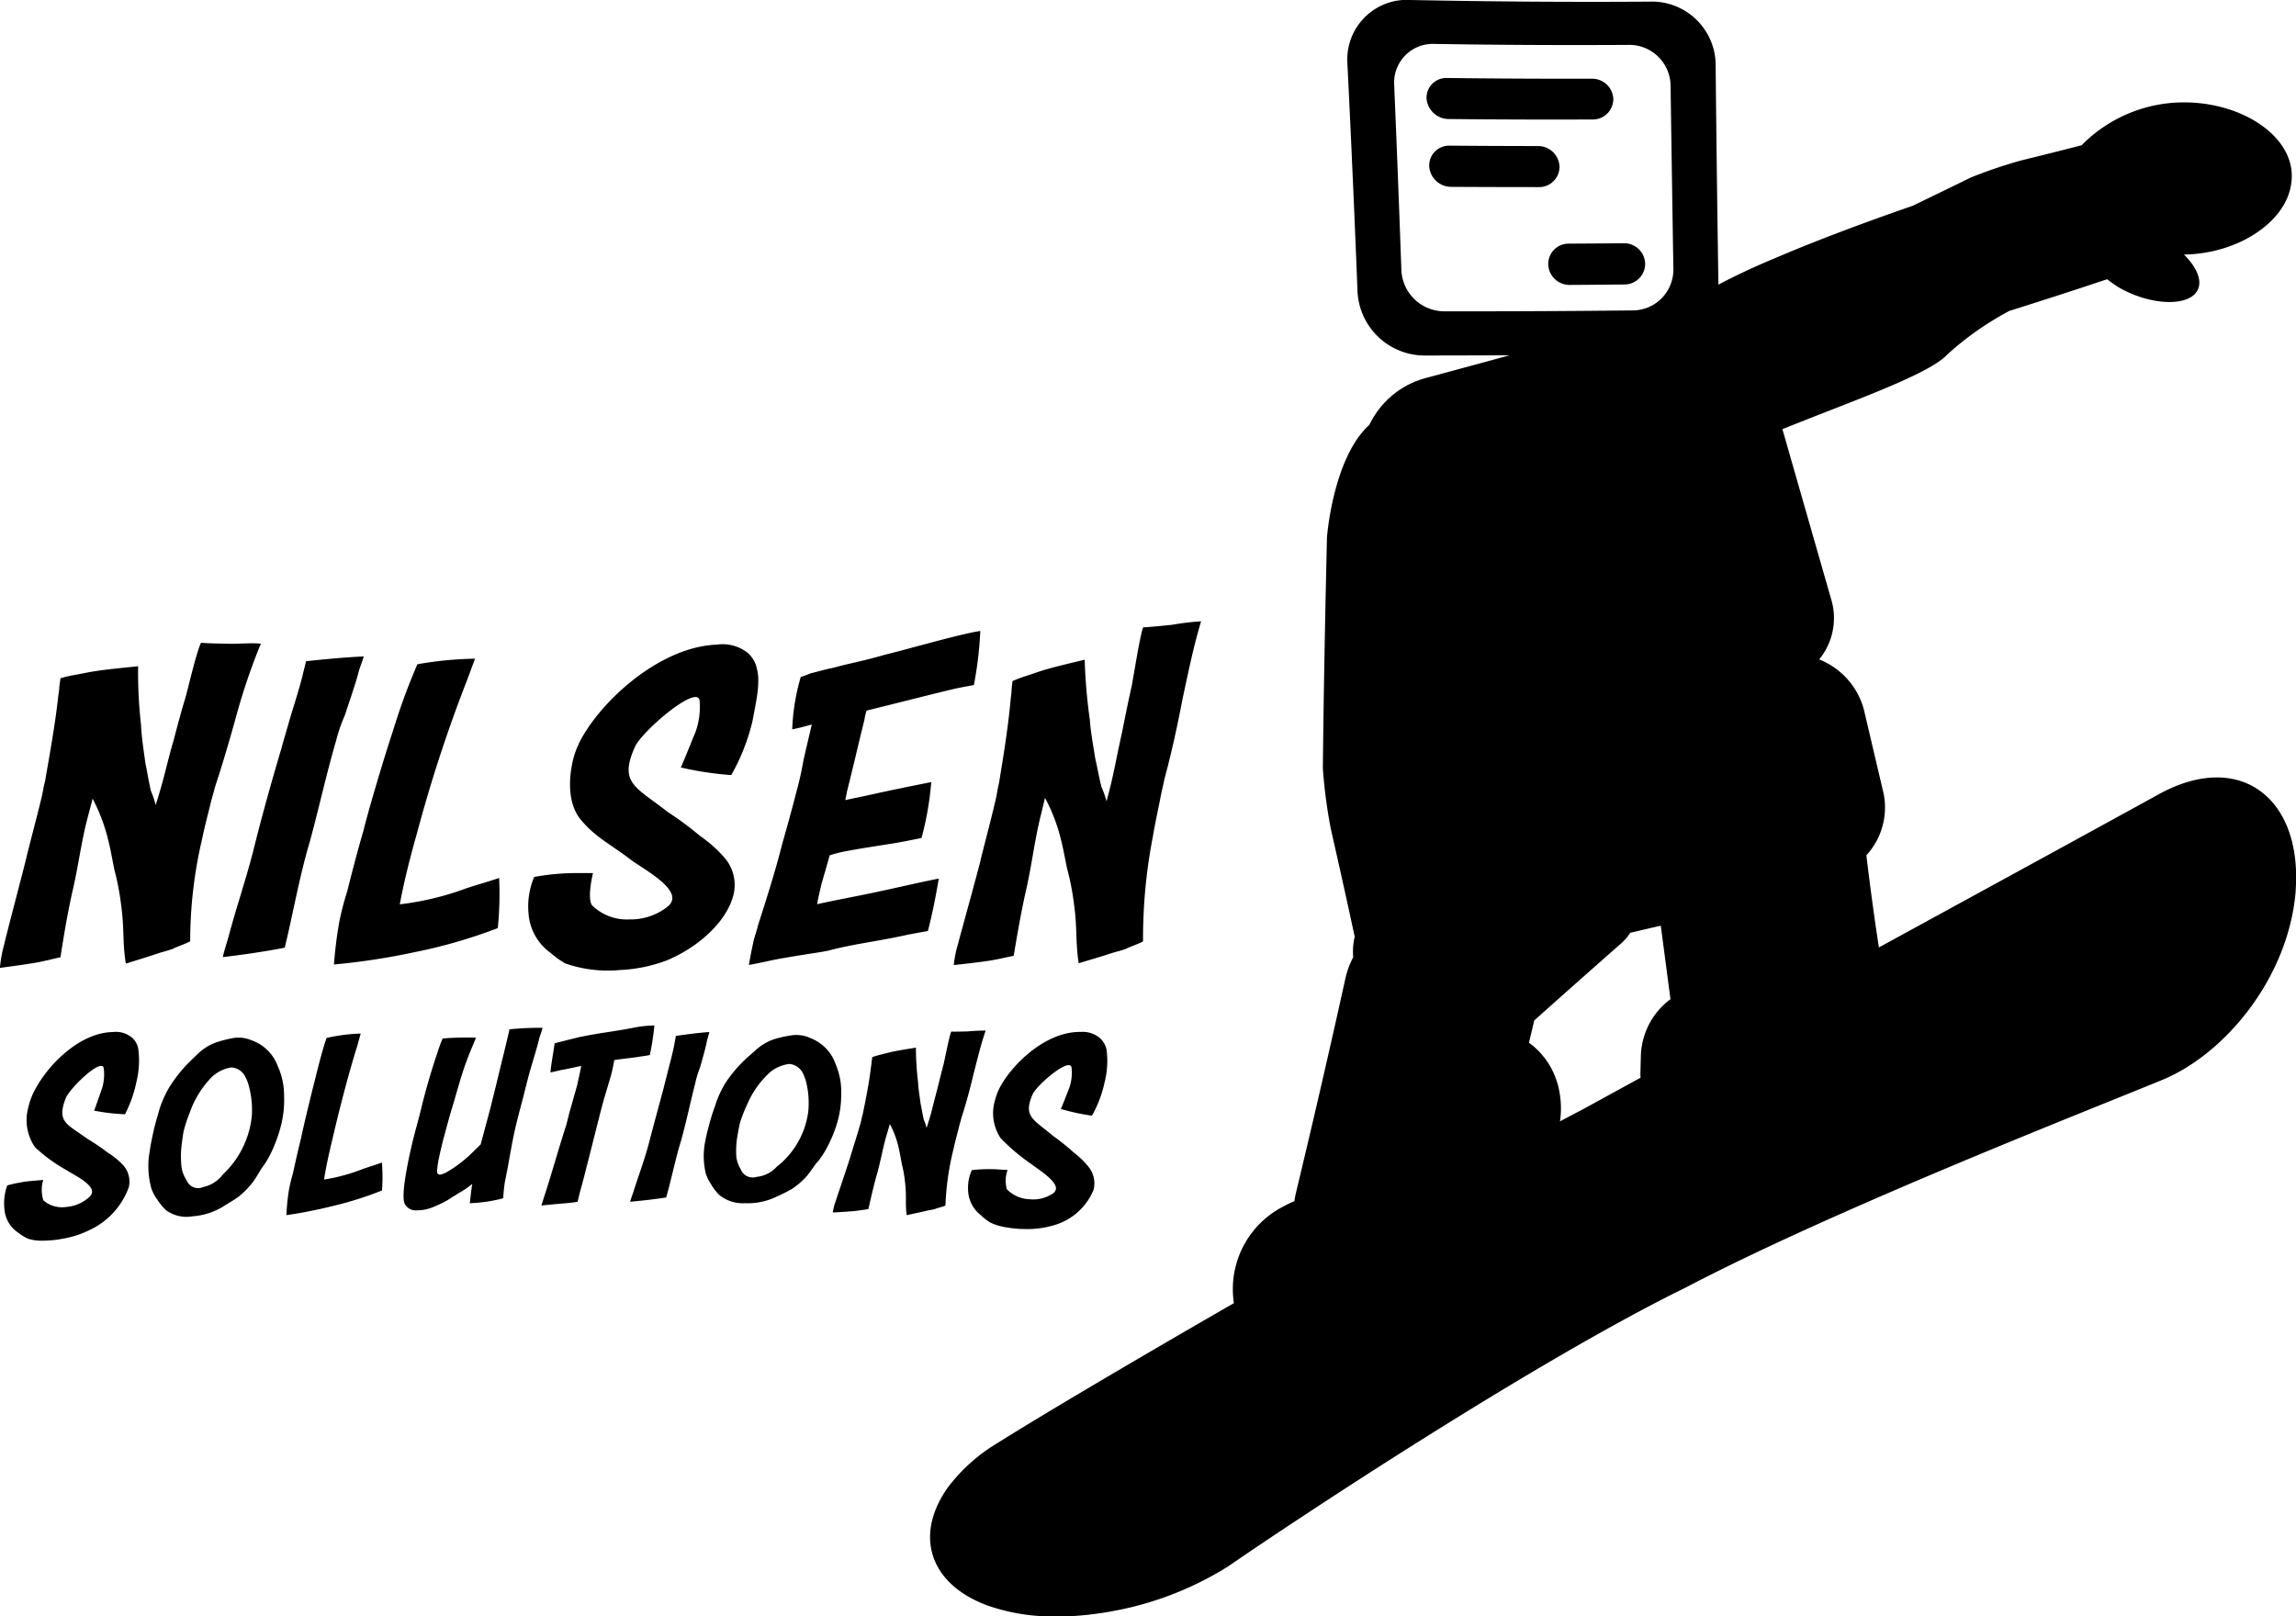 <svg xmlns="http://www.w3.org/2000/svg" width="195.969" height="138" viewBox="0 0 195.969 138">
  <defs>
    <style>
      .cls-1 {
        fill-rule: evenodd;
      }
    </style>
  </defs>
  <path id="NilsenSolutionsBlack.svg" class="cls-1" d="M634.406,51.731c1.133,1.117,1.646,2.356,1.083,3.168-0.828,1.295-4.011,1.169-6.681-.382-0.345-.222-0.663-0.449-0.959-0.679-2.776.933-5.563,1.826-8.347,2.708a25.87,25.87,0,0,0-5.276,3.7c-1.5,1.654-7.665,3.822-13.215,6.042-0.295.117-.586,0.235-0.877,0.352Q602.24,74,604.352,81.358a5.566,5.566,0,0,1-1.081,4.939,6.385,6.385,0,0,1,3.811,4.261q0.843,3.594,1.685,7.174a6.022,6.022,0,0,1-1.468,5.285c0.319,2.659.671,5.29,1.07,7.868,10.567-5.776,20.246-11.067,23.989-13.133,6.882-3.716,12.139.422,11.583,8.245,0,0.016,0,.033,0,0.048s0,0.037,0,.053c-0.616,7.362-5.992,13.862-11.373,16.091-5.613,2.326-27.745,10.946-40.67,17.724-12.976,6.351-33.423,19.914-39.051,23.8a27.882,27.882,0,0,1-9.888,3.835q-0.346.065-.7,0.122t-0.7.1q-0.7.1-1.4,0.154a23.449,23.449,0,0,1-2.773.069,16.683,16.683,0,0,1-5.172-.954h0l-0.044-.018-0.043-.015h0c-3.34-1.285-4.919-3.626-4.728-6.2,0.012-.161.03-0.322,0.056-0.484s0.057-.326.1-0.489a7.022,7.022,0,0,1,.315-0.985,8.915,8.915,0,0,1,1.115-1.969,14.785,14.785,0,0,1,4.152-3.681c3.5-2.211,11.285-6.824,20.18-11.946a7.924,7.924,0,0,1,4.151-8.217l0.318-.167c0.229-.12.46-0.226,0.693-0.32,0.032-.222.069-0.446,0.123-0.671q2.205-9.166,4.231-18.342a7.409,7.409,0,0,1,.665-1.817,5.627,5.627,0,0,1,.129-1.75q-0.987-4.585-2.041-9.215a43.607,43.607,0,0,1-.677-5.147c0.065-6.567.2-13.15,0.35-19.725,0,0,.5-6.789,3.624-9.617a7.469,7.469,0,0,1,4.97-4.033q3.49-.943,7-1.9-3.66.016-7.315,0.02a5.745,5.745,0,0,1-5.672-5.49q-0.386-9.851-.87-19.6A5.087,5.087,0,0,1,568.43,30q10.251,0.208,20.347.14a5.442,5.442,0,0,1,5.656,5.242c0.059,6.248.142,12.567,0.237,18.917,1.468-.773,3.085-1.532,4.788-2.24,4.43-1.905,9.375-3.654,11.8-4.493q2.481-1.2,4.966-2.417a41.922,41.922,0,0,1,4.216-1.433q2.615-.641,5.229-1.313a12.248,12.248,0,0,1,8.672-3.662c5.245-.029,9.759,3.138,9.226,6.872C643.183,48.9,639.082,51.664,634.406,51.731Zm-55.778,67.383c0.056,0.043.114,0.086,0.169,0.131,0.146,0.119.287,0.247,0.422,0.38,0.043,0.045.088,0.086,0.131,0.13,0.133,0.137.256,0.28,0.377,0.43,0.041,0.049.082,0.1,0.122,0.151,0.109,0.141.209,0.289,0.307,0.442,0.044,0.069.088,0.138,0.13,0.211,0.08,0.136.155,0.277,0.225,0.421,0.048,0.1.1,0.2,0.138,0.3,0.054,0.124.1,0.252,0.151,0.384s0.088,0.256.127,0.386c0.018,0.062.042,0.121,0.059,0.186l-0.006,0a7.806,7.806,0,0,1,.2,2.844l0,0c-0.008.072-.021,0.149-0.032,0.223,0.719-.381,1.425-0.754,2.1-1.109l4.775-2.616c0-.12-0.013-0.239-0.01-0.362,0.014-.509.026-1.02,0.039-1.531a6.243,6.243,0,0,1,2.526-4.81c-0.271-2.08-.548-4.177-0.827-6.276q-1.309.3-2.613,0.608a3.909,3.909,0,0,1-.739.875q-3.731,3.283-7.449,6.609c-0.148.634-.3,1.265-0.448,1.9C578.544,119.053,578.588,119.081,578.628,119.113Zm11.958-81.895a3.523,3.523,0,0,0-3.632-3.386q-8.2.05-16.479-.081a3.3,3.3,0,0,0-3.481,3.4q0.332,7.917.618,15.917a3.673,3.673,0,0,0,3.64,3.509q8.046,0.011,16.106-.077a3.483,3.483,0,0,0,3.469-3.516Q590.7,45.054,590.586,37.218Zm-3.929,17.068q-2.34.024-4.68,0.038a1.815,1.815,0,0,1-1.831-1.752A1.737,1.737,0,0,1,581.9,50.8q2.346-.012,4.691-0.034a1.792,1.792,0,0,1,1.825,1.738A1.76,1.76,0,0,1,586.657,54.286ZM583.923,40.2q-6.126.025-12.279-.038a1.9,1.9,0,0,1-1.885-1.775,1.686,1.686,0,0,1,1.763-1.728q6.186,0.075,12.331.06a1.81,1.81,0,0,1,1.848,1.731A1.749,1.749,0,0,1,583.923,40.2Zm-12.186,2.234q3.765,0.032,7.521.034a1.83,1.83,0,0,1,1.849,1.749,1.734,1.734,0,0,1-1.762,1.756q-3.743,0-7.491-.021a1.879,1.879,0,0,1-1.868-1.776A1.693,1.693,0,0,1,571.737,42.437ZM547.377,96.55c-0.088.476-.219,0.953-0.306,1.428-0.219,1.124-.481,2.29-0.657,3.368a45.642,45.642,0,0,0-.853,9.026c-0.484.254-1.143,0.462-1.45,0.63-0.572.208-.879,0.248-1.494,0.455-0.878.289-1.625,0.493-2.547,0.78-0.289-1.865-.106-2.88-0.4-5.043a22.375,22.375,0,0,0-.592-3.05c-0.17-.8-0.339-1.777-0.553-2.579a14.8,14.8,0,0,0-1.331-3.447q-0.2.827-.4,1.653c-0.487,1.99-.716,3.973-1.167,6-0.407,1.768-.729,3.574-1.107,5.83-0.612.121-1.269,0.283-1.968,0.4-1.049.158-2.1,0.274-3.143,0.39a9.6,9.6,0,0,1,.377-1.861c0.1-.446,1.823-6.615,1.954-7.293,0.406-1.634.851-3.272,1.207-4.826,0.133-.5.18-1.007,0.312-1.512,0.314-1.889.625-3.821,0.848-5.7,0.089-.712.135-1.38,0.224-2.091,0-.208.045-0.584,0.09-0.96,0.688-.32,1.461-0.521,2.107-0.759,1.291-.434,2.8-0.757,4.053-1.07a46.035,46.035,0,0,0,.435,5.1c0.086,1.143.3,2.284,0.476,3.386,0.173,0.719.259,1.313,0.519,2.373a8.352,8.352,0,0,1,.433,1.229c0.306-1.115.481-1.888,0.655-2.7s0.349-1.76.652-3.094c0.261-1.29.521-2.624,0.824-3.962,0.13-.56.69-4.262,0.993-5.092,0.785-.042,1.572-0.127,2.448-0.217a23.7,23.7,0,0,1,2.5-.3c-0.661,2.2-1.1,4.387-1.579,6.609C548.511,91.862,548.032,94.122,547.377,96.55Zm-18.095-7.7c-2.1.5-4.837,1.209-7.321,1.816a5.717,5.717,0,0,0-.186.814c-0.461,1.833-1.02,4.287-1.482,6.09-0.048.286-.1,0.491-0.143,0.737,0.778-.176,1.511-0.312,2.288-0.49,1.6-.357,3.409-0.722,5.048-1.047a26.6,26.6,0,0,1-.831,4.771c-0.866.176-1.733,0.351-2.295,0.44-1.3.22-2.641,0.4-3.983,0.658a10.994,10.994,0,0,0-1.561.383c-0.231.819-.462,1.638-0.693,2.415-0.141.613-.282,1.185-0.379,1.756,1.695-.372,3.084-0.623,4.692-0.958,1.824-.377,3.91-0.884,5.692-1.227-0.187,1.08-.468,2.7-0.93,4.475-0.7.123-1.612,0.286-1.96,0.367-2.179.489-4.353,0.729-6.488,1.294-0.654.16-2.087,0.319-4.479,0.758-0.609.119-1.436,0.319-2.349,0.477,0.1-.643.246-1.328,0.39-2.014,0.1-.444.279-0.889,0.375-1.334,0.7-2.185,1.482-4.627,2.047-6.866,0.421-1.507.84-2.973,1.218-4.477a27.019,27.019,0,0,0,.621-2.76c0.192-.851.526-2.266,0.717-3.073-0.515.135-1.117,0.311-1.673,0.406a18.381,18.381,0,0,1,.728-4.469c0.341-.091.6-0.219,0.855-0.308,0.725-.186,1.194-0.323,1.917-0.471,0.682-.186,1.277-0.331,1.958-0.48,0.808-.194,1.616-0.39,2.425-0.628,2.211-.538,6.381-1.769,8.171-2.038a31.933,31.933,0,0,1-.548,4.619C530.524,88.6,529.882,88.7,529.282,88.852Zm-18.868,7.321a27.963,27.963,0,0,1-4.306-.65c0.231-.481,1.084-2.632,1.225-2.949a6.312,6.312,0,0,0,.375-2.792c-0.272-1.351-4.977,2.715-5.51,3.978-1.423,3.13.11,3.435,2.792,5.564a27.584,27.584,0,0,1,2.78,2.06,11.08,11.08,0,0,1,2.065,1.837,3.544,3.544,0,0,1,.743,3.27c-0.612,2.268-3.039,4.4-5.615,5.481a12.792,12.792,0,0,1-4,.839,11.107,11.107,0,0,1-4.7-.552,7.576,7.576,0,0,1-1.278-.914,4.537,4.537,0,0,1-1.87-3.314,6.5,6.5,0,0,1,.477-3.163,20.639,20.639,0,0,1,3.772-.332l1.253,0c-0.245,1-.41,2.326-0.075,2.765a4.25,4.25,0,0,0,3.17,1.194,5.07,5.07,0,0,0,3.269-1.093c1.542-1.253-1.74-3.01-3.092-3.963-1.688-1.314-3.007-1.906-4.248-3.375-1.2-1.349-1.15-3.61-.673-5.418a8.075,8.075,0,0,1,.872-1.964c2.073-3.418,6.794-7.474,11.327-7.645a3.485,3.485,0,0,1,2.615.671,2.476,2.476,0,0,1,.824,1.4c0.33,1.233-.115,2.977-0.378,4.449A17.591,17.591,0,0,1,510.414,96.173Zm-16.353,22.348c-0.247,1.026-.489,1.745-0.7,2.486-0.242.786-.486,1.8-0.728,2.757-0.162.616-.322,1.207-0.456,1.75-0.509,1.988-.679,3.457-1.082,5.379a13.753,13.753,0,0,0-.144,1.408,12.674,12.674,0,0,1-2.855.421c0.053-.366.109-1.059,0.215-1.65a7.375,7.375,0,0,1-1.194.809c-0.3.2-.558,0.34-0.887,0.565a10.779,10.779,0,0,1-1.417.669,3.805,3.805,0,0,1-1.365.22,1.038,1.038,0,0,1-.885-0.532c-0.408-.692.351-4.019,0.583-5.049,0.282-1.2.591-2.188,0.824-3.2,0.364-1.5.887-3.286,1.361-4.668a11.707,11.707,0,0,1,.448-1.22c0.488-.051,1.181-0.081,1.848-0.086,0.359,0,.693-0.005,1,0.016-0.264.656-.58,1.357-0.817,2.032-0.474,1.236-.923,3.014-1.313,4.249-0.235.8-.469,1.688-0.7,2.546-0.1.452-.233,0.925-0.311,1.35a7.434,7.434,0,0,0-.182,1.247c0.024,0.419.43,0.254,0.837,0.046a11.22,11.22,0,0,0,1.809-1.321c0.358-.339.716-0.679,1.075-1.042,0.263-.963.606-2.252,0.871-3.257,0.133-.547.293-1.189,0.454-1.833,0.375-1.586.834-3.378,1.136-4.736a26.456,26.456,0,0,1,2.824-.128A7.512,7.512,0,0,1,494.061,118.521ZM483.336,111.3a57.721,57.721,0,0,1-6.832,1.041,36.194,36.194,0,0,1,.455-3.638,24.158,24.158,0,0,1,.671-2.587c0.438-1.736.885-3.468,1.388-5.19,0.506-2.052,1.867-6.57,2.527-8.543a54.16,54.16,0,0,1,2.078-5.672,30.428,30.428,0,0,1,4.927-.477c-0.277.714-.446,1.206-0.664,1.775a123.928,123.928,0,0,0-4.31,13.18c-0.653,2.277-1.15,4.368-1.452,6.017a24.585,24.585,0,0,0,5.678-1.369c0.963-.322,1.88-0.563,2.8-0.885a29.342,29.342,0,0,1-.115,4.284A44,44,0,0,1,483.336,111.3Zm-5.9-20.239a13.427,13.427,0,0,0-.753,2.185c-0.827,2.828-1.439,5.668-2.24,8.611-0.89,2.983-1.4,6-2.139,9.048-1.878.375-4.149,0.675-5.286,0.806,0.138-.658.409-1.4,0.549-1.974,0.645-2.383,1.439-4.716,2.033-7.034,0.747-3.011,1.569-5.955,2.431-8.847,0.221-.833.493-1.7,0.721-2.524,0.391-1.293.784-2.5,1.1-3.767,0.071-.347.19-0.73,0.266-1.114,1.3-.142,3.3-0.34,4.932-0.409-0.124.415-.291,0.831-0.411,1.212C478.324,88.476,477.937,89.51,477.437,91.063Zm-11.084,6.118c-0.105.446-.254,0.891-0.358,1.339-0.258,1.057-.557,2.16-0.761,3.185a38.216,38.216,0,0,0-1,8.662c-0.484.25-1.143,0.46-1.451,0.627-0.571.211-.878,0.254-1.493,0.466-0.878.3-1.625,0.511-2.548,0.812-0.3-1.842-.112-2.85-0.4-4.992a22.277,22.277,0,0,0-.579-3.029c-0.165-.8-0.327-1.77-0.536-2.574a15.092,15.092,0,0,0-1.319-3.488q-0.216.814-.43,1.631c-0.522,1.97-.766,3.958-1.226,5.991-0.413,1.78-.733,3.61-1.092,5.914-0.617.133-1.279,0.309-1.984,0.444-1.059.181-2.119,0.321-3.18,0.463a10.2,10.2,0,0,1,.354-1.955c0.085-.489,1.78-6.868,1.922-7.541,0.408-1.669.866-3.329,1.24-4.9,0.139-.508.189-1.019,0.33-1.526,0.335-1.908.68-3.847,0.942-5.738,0.1-.714.162-1.388,0.268-2.1,0-.211.058-0.588,0.113-0.964,0.746-.235,1.582-0.335,2.279-0.489,1.394-.265,3.01-0.39,4.346-0.539a39.553,39.553,0,0,0,.246,4.981c0.049,1.115.235,2.239,0.379,3.32,0.156,0.709.227,1.291,0.463,2.334a8.071,8.071,0,0,1,.411,1.213c0.34-1.068.542-1.8,0.746-2.58s0.415-1.674.78-2.926c0.319-1.214.646-2.46,1.025-3.693,0.156-.525.945-3.93,1.32-4.649,0.816,0.055,1.632.068,2.535,0.084,0.814,0.01,1.723-.094,2.57-0.009a52.265,52.265,0,0,0-2.013,5.863C467.694,92.836,467.1,94.917,466.353,97.181ZM450.924,130.8l0.766-.067a2.927,2.927,0,0,0,.01,1.742,2.423,2.423,0,0,0,1.959.565,3.281,3.281,0,0,0,1.967-.851c0.91-.84-1.119-1.759-1.965-2.3a13.666,13.666,0,0,1-2.668-1.942,4.077,4.077,0,0,1-.562-3.452,5.47,5.47,0,0,1,.47-1.3c1.15-2.284,3.891-5.021,6.7-5.086a2.186,2.186,0,0,1,1.64.452,1.712,1.712,0,0,1,.548.9,7.406,7.406,0,0,1-.121,2.791,10.753,10.753,0,0,1-1,2.875,16.826,16.826,0,0,1-2.636-.309c0.129-.306.591-1.671,0.669-1.873a4.064,4.064,0,0,0,.149-1.774c-0.21-.871-2.968,1.791-3.254,2.622-0.778,2.029.167,2.185,1.85,3.423a17.389,17.389,0,0,1,1.736,1.175,6.669,6.669,0,0,1,1.29,1.04,2.084,2.084,0,0,1,.517,1.935,6.446,6.446,0,0,1-3.287,3.618,8.478,8.478,0,0,1-2.423.782c-0.218.044-.468,0.08-0.73,0.106s-0.537.043-.805,0.046a3.95,3.95,0,0,1-1.362-.169,4.106,4.106,0,0,1-.8-0.492,2.646,2.646,0,0,1-1.2-2,4.483,4.483,0,0,1,.238-2.055A11.891,11.891,0,0,1,450.924,130.8Zm10.058-3.641a18.844,18.844,0,0,1,.5-2,8.92,8.92,0,0,1,.945-2.3,12.61,12.61,0,0,1,.927-1.3,11.889,11.889,0,0,1,.9-0.978l0.594-.576a4.3,4.3,0,0,1,1.759-1.064,10.167,10.167,0,0,1,1.164-.293,2.787,2.787,0,0,1,1.68.157A3.682,3.682,0,0,1,471.7,121a6.058,6.058,0,0,1,.547,2.521,9.024,9.024,0,0,1-.269,2.593,12.508,12.508,0,0,1-.955,2.534,7.222,7.222,0,0,1-.683,1.077c-0.2.312-.479,0.813-0.706,1.127a7.352,7.352,0,0,1-1.192,1.251c-0.459.354-.791,0.515-1.277,0.828a5.755,5.755,0,0,1-2.725.906,2.934,2.934,0,0,1-2.266-.519,4.736,4.736,0,0,1-.741-0.892,3.986,3.986,0,0,1-.508-0.943,7.2,7.2,0,0,1-.215-2.759C460.785,128.209,460.857,127.7,460.982,127.155Zm2.52,2.544a2.812,2.812,0,0,0,.429,1.066,1.055,1.055,0,0,0,1.431.564,2.821,2.821,0,0,0,1.665-1.069,7.955,7.955,0,0,0,2.328-4.113,7.1,7.1,0,0,0,.147-1,7.988,7.988,0,0,0-.3-2.579,3.761,3.761,0,0,0-.313-0.732,1.391,1.391,0,0,0-1.164-.709,3.143,3.143,0,0,0-1.883,1.069,8.24,8.24,0,0,0-1.639,2.764,13.332,13.332,0,0,0-.531,1.614c-0.1.558-.17,1.138-0.216,1.643A8.773,8.773,0,0,0,463.5,129.7Zm9.49,0.512c0.22-1,.442-2,0.692-3,0.246-1.187.9-3.872,1.212-5.083,0.178-.71.644-2.635,0.984-3.52a15.5,15.5,0,0,1,2.91-.376c-0.132.451-.211,0.759-0.315,1.114-0.628,1.993-1.476,5.175-2.1,7.905-0.326,1.32-.572,2.513-0.717,3.446a15.714,15.714,0,0,0,3.31-.9c0.559-.2,1.094-0.354,1.628-0.551a14.922,14.922,0,0,1,.008,2.384,29.512,29.512,0,0,1-4.161,1.317,39.842,39.842,0,0,1-4,.789,20.492,20.492,0,0,1,.2-2.045A13.957,13.957,0,0,1,472.992,130.211Zm23.27-3.953c0.135-.4.218-0.81,0.328-1.24,0.217-.768.462-1.611,0.681-2.413,0.112-.549.249-1.078,0.335-1.609-0.565.116-1.13,0.255-1.695,0.348-0.308.07-.59,0.14-0.924,0.21,0.036-.667.286-1.872,0.347-2.478,0.361-.117.747-0.187,1.133-0.3,0.309-.071.67-0.164,0.953-0.235,0.592-.117,1.184-0.233,1.775-0.326,1.029-.163,2.007-0.3,3.038-0.51a9.48,9.48,0,0,1,1.62-.16,21.415,21.415,0,0,1-.388,2.518c-0.386.091-.746,0.113-1.106,0.181-0.643.091-1.31,0.158-1.927,0.25-0.086.462-.171,0.9-0.282,1.314-0.3,1.035-.629,2.061-0.879,3.057-0.583,2.284-1.084,4.322-1.612,6.333-0.137.454-.25,0.948-0.362,1.4-0.531.085-1.087,0.129-1.617,0.175-0.354.022-.909,0.09-1.465,0.137,0.029-.15.108-0.342,0.162-0.535C495.046,130.349,495.589,128.368,496.262,126.258Zm7.068,1.543c0.427-1.643.877-3.293,1.327-4.965,0.114-.481.255-0.986,0.368-1.471,0.2-.761.394-1.48,0.54-2.25,0.03-.21.087-0.443,0.118-0.677,0.746-.113,1.906-0.27,2.858-0.334-0.058.258-.141,0.515-0.2,0.749-0.146.748-.341,1.376-0.6,2.3a8.423,8.423,0,0,0-.392,1.291c-0.427,1.655-.752,3.268-1.21,4.9-0.508,1.65-.816,3.274-1.28,4.882-1.1.175-2.416,0.308-3.075,0.366,0.087-.341.251-0.727,0.337-1.028C502.521,130.314,502.989,129.067,503.33,127.8Zm5.15-1.594a17.368,17.368,0,0,1,.567-1.835,8.242,8.242,0,0,1,1.008-2.126,12.525,12.525,0,0,1,.956-1.2,11.705,11.705,0,0,1,.923-0.9c0.211-.184.421-0.369,0.606-0.532a4.3,4.3,0,0,1,1.774-.968,10.337,10.337,0,0,1,1.165-.247,2.822,2.822,0,0,1,1.67.211,3.691,3.691,0,0,1,2.183,2.259,5.955,5.955,0,0,1,.466,2.528,8.524,8.524,0,0,1-.37,2.553,11.311,11.311,0,0,1-1.071,2.424,6.6,6.6,0,0,1-.736,1c-0.218.287-.521,0.749-0.764,1.031A6.583,6.583,0,0,1,515.6,131.5a13.5,13.5,0,0,1-1.312.658,5.6,5.6,0,0,1-2.734.561A3.146,3.146,0,0,1,509.37,132a4.79,4.79,0,0,1-.677-0.89,3.821,3.821,0,0,1-.449-0.91,6.384,6.384,0,0,1-.09-2.557C508.246,127.173,508.337,126.7,508.48,126.207Zm2.369,2.564a2.675,2.675,0,0,0,.369,1.034,1.1,1.1,0,0,0,1.38.66,2.652,2.652,0,0,0,1.7-.863,7.139,7.139,0,0,0,2.507-3.791,6.671,6.671,0,0,0,.187-0.964,7.608,7.608,0,0,0-.2-2.541,3.68,3.68,0,0,0-.288-0.731,1.41,1.41,0,0,0-1.138-.746,3.132,3.132,0,0,0-1.9.953,7.919,7.919,0,0,0-1.72,2.564,12.45,12.45,0,0,0-.585,1.5c-0.119.522-.214,1.063-0.282,1.536A8.019,8.019,0,0,0,510.849,128.771Zm28.749-.42a7.446,7.446,0,0,1,1.274,1.214,2.235,2.235,0,0,1,.459,2.031,5.212,5.212,0,0,1-3.49,3.033,7.832,7.832,0,0,1-2.469.29c-0.22,0-.471-0.014-0.733-0.04s-0.535-.062-0.8-0.111a4.57,4.57,0,0,1-1.337-.412,5.037,5.037,0,0,1-.766-0.6,2.818,2.818,0,0,1-1.1-2.02,3.725,3.725,0,0,1,.31-1.842,12.406,12.406,0,0,1,2.288-.058L534,129.885a2.654,2.654,0,0,0-.06,1.645,2.819,2.819,0,0,0,1.928.851,2.99,2.99,0,0,0,2.011-.5c0.952-.685-1.059-1.9-1.883-2.522a16.816,16.816,0,0,1-2.59-2.192,3.866,3.866,0,0,1-.453-3.33,4.837,4.837,0,0,1,.5-1.2c1.2-2.07,3.985-4.6,6.808-4.538a2.254,2.254,0,0,1,1.643.546,1.838,1.838,0,0,1,.54.946,7.407,7.407,0,0,1-.169,2.831,9.923,9.923,0,0,1-1.076,2.825,18.471,18.471,0,0,1-2.654-.571c0.139-.289.639-1.6,0.721-1.8a3.937,3.937,0,0,0,.189-1.756c-0.194-.873-3.017,1.56-3.326,2.324-0.831,1.9.1,2.125,1.756,3.535A18.429,18.429,0,0,1,539.6,128.351Zm-18.98.269c0.269-.884.561-1.775,0.8-2.628,0.087-.277.123-0.555,0.21-0.833,0.217-1.045.432-2.122,0.593-3.184,0.063-.4.1-0.78,0.163-1.183,0-.119.035-0.332,0.067-0.546,0.418-.159.886-0.245,1.277-0.357,0.781-.2,1.691-0.325,2.446-0.453a25.358,25.358,0,0,0,.181,2.907c0.033,0.646.143,1.292,0.227,1.913,0.091,0.407.132,0.74,0.268,1.337a4.39,4.39,0,0,1,.236.695c0.2-.606.322-1.029,0.44-1.477s0.239-.968.442-1.7c0.177-.713.354-1.453,0.555-2.2,0.087-.309.475-2.382,0.666-2.843,0.467,0.009.934-.006,1.454-0.02a14.39,14.39,0,0,1,1.483-.067c-0.415,1.216-.7,2.428-1.02,3.655-0.292,1.228-.614,2.472-1.047,3.794-0.06.261-.147,0.52-0.208,0.78-0.15.614-.329,1.247-0.455,1.832a23.465,23.465,0,0,0-.7,4.877c-0.294.12-.691,0.209-0.878,0.289-0.344.093-.528,0.1-0.9,0.194-0.529.126-.977,0.212-1.531,0.336-0.132-1.008,0-1.549-.13-2.728a11.168,11.168,0,0,0-.292-1.678c-0.085-.444-0.168-0.982-0.28-1.429a8.022,8.022,0,0,0-.732-1.944c-0.089.3-.177,0.6-0.266,0.9-0.325,1.084-.5,2.165-0.8,3.251-0.275.949-.5,1.917-0.769,3.115-0.365.047-.757,0.115-1.173,0.16-0.624.055-1.245,0.09-1.865,0.125a4.732,4.732,0,0,1,.256-0.988C519.4,132.3,520.529,129,520.618,128.62Z" transform="translate(-448 -30)"/>
</svg>
